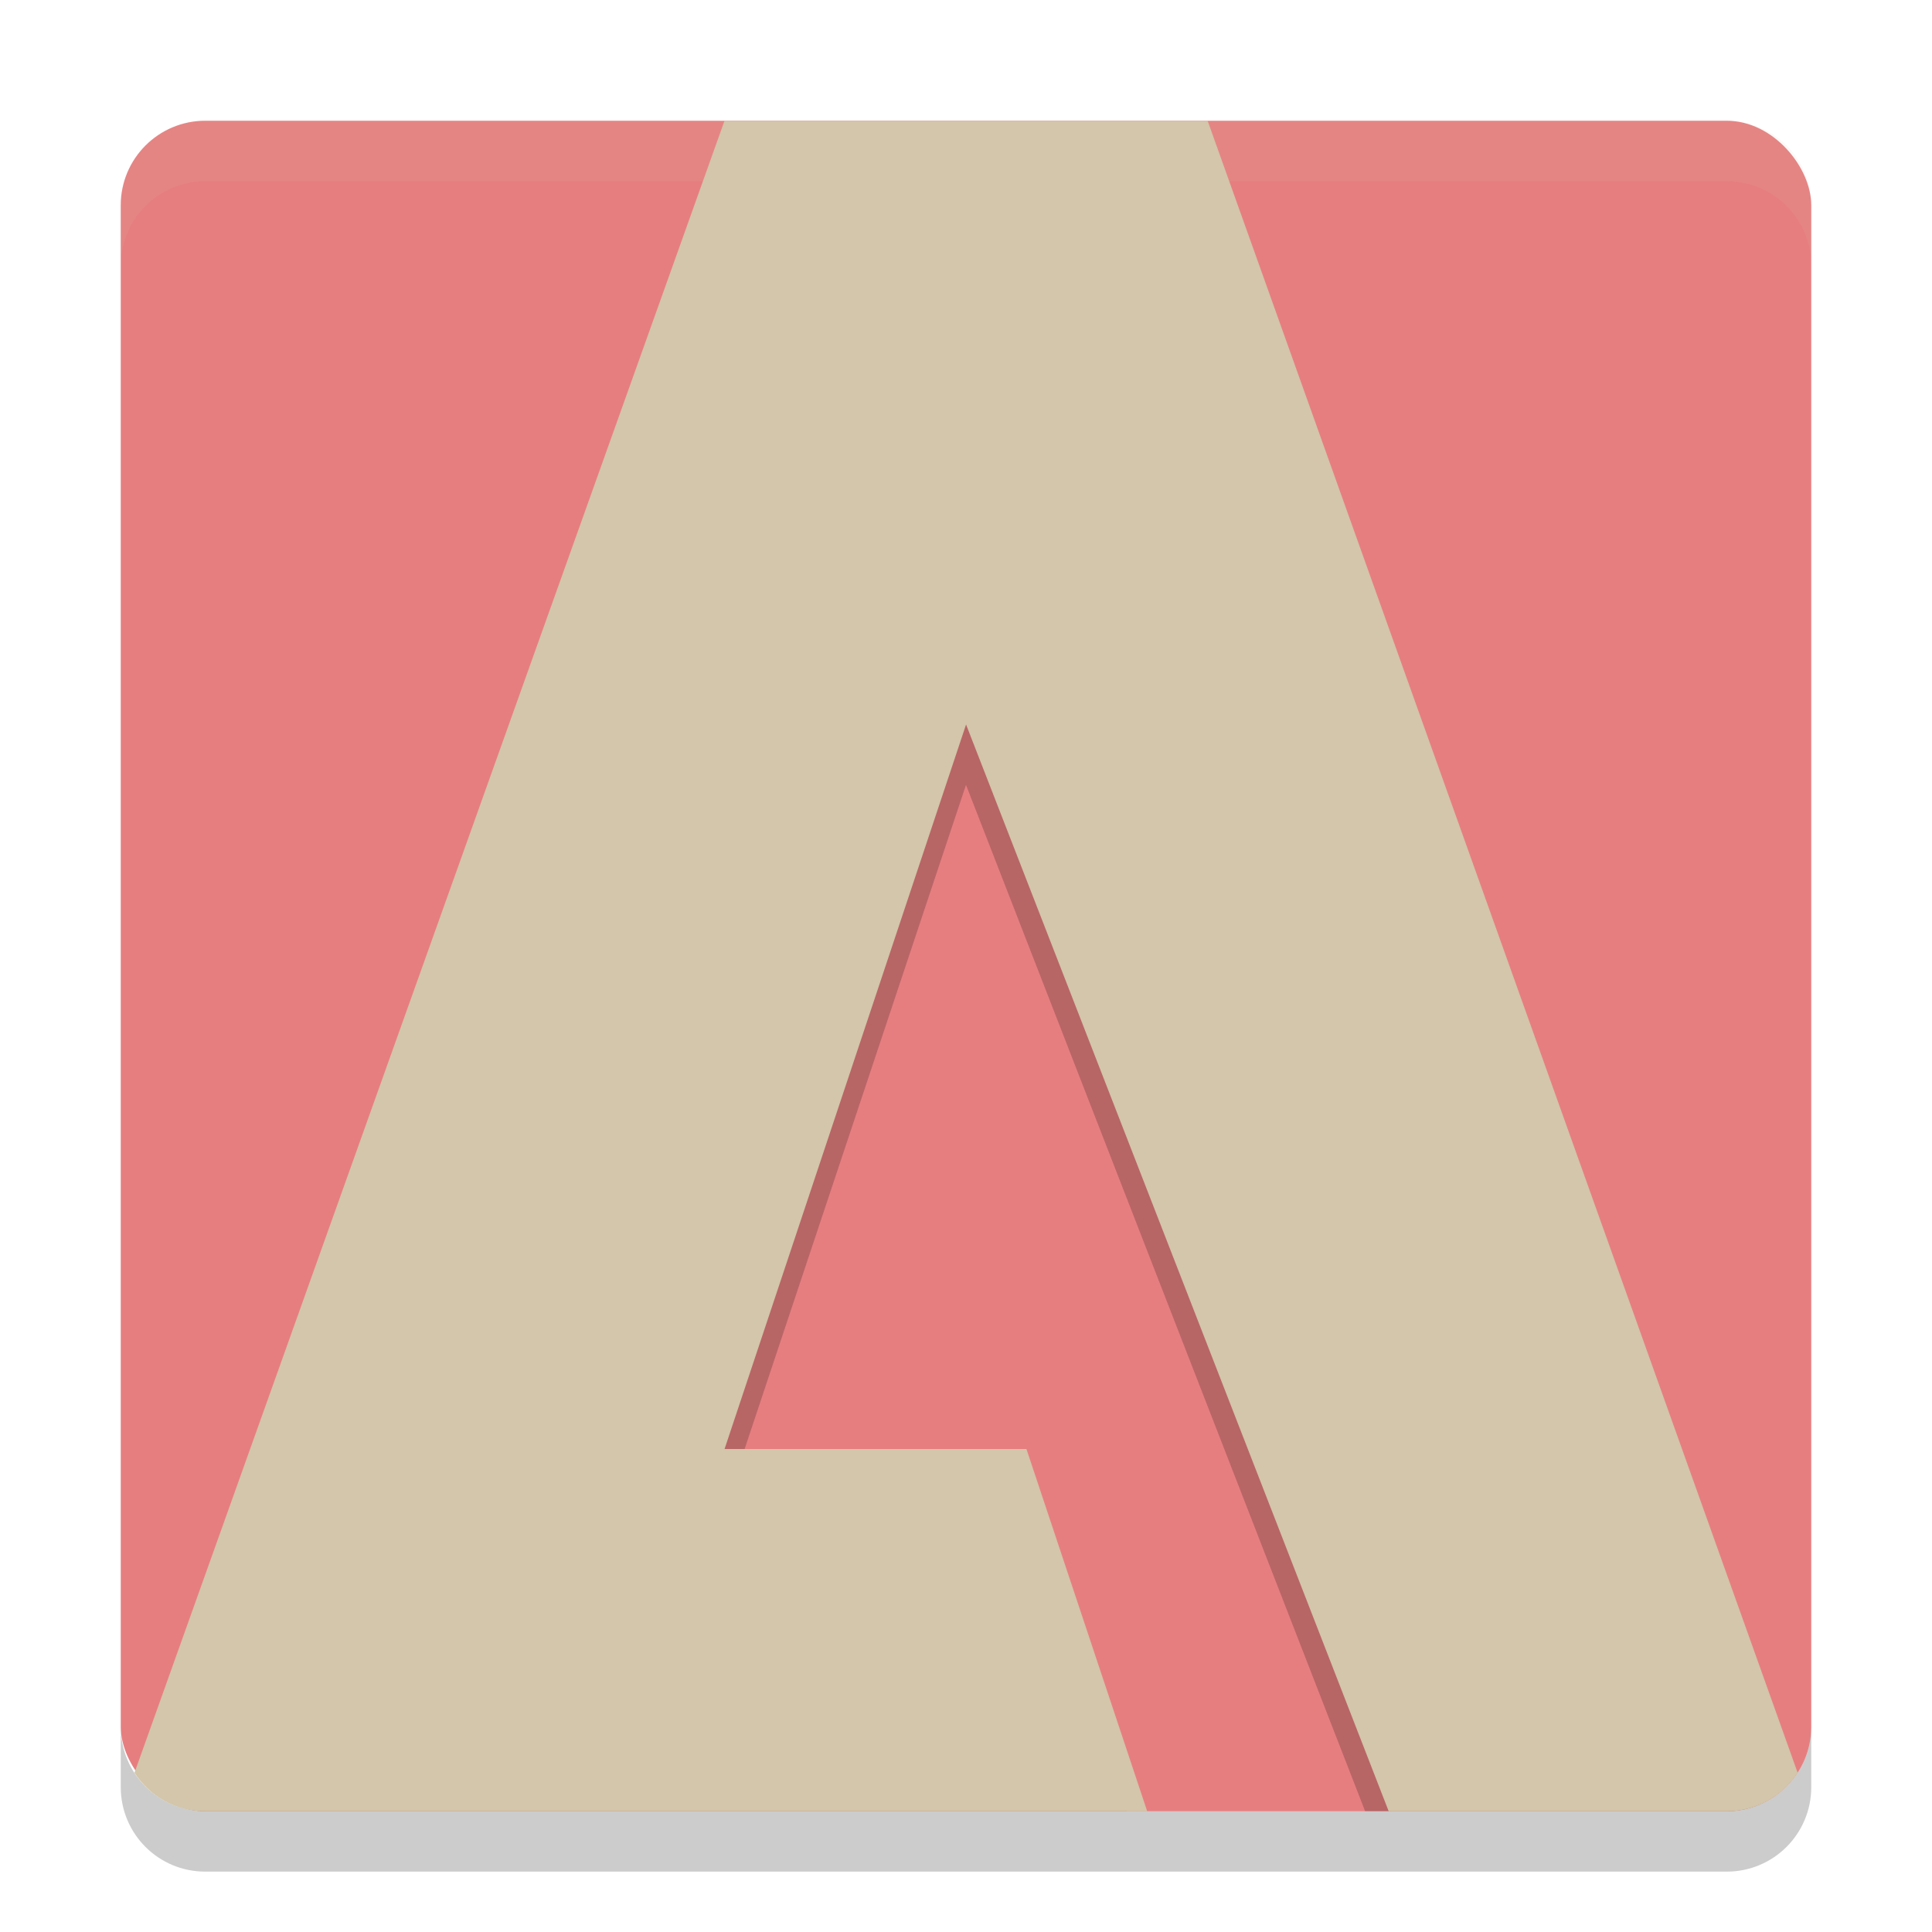 <svg width="32" height="32" version="1.1" xmlns="http://www.w3.org/2000/svg">
 <rect x="2" y="2" width="28" height="28" rx="1.4" ry="1.4" style="fill:#e67e80"/>
 <path d="m3.4 2c-0.776 0-1.4 0.625-1.4 1.4v1c0-0.776 0.625-1.4 1.4-1.4h25.2c0.775 0 1.4 0.625 1.4 1.4v-1c0-0.776-0.625-1.4-1.4-1.4z" style="fill:#d3c6aa;opacity:.1"/>
 <path d="m2 28.6v1c0 0.775 0.625 1.4 1.4 1.4h25.2c0.775 0 1.4-0.625 1.4-1.4v-1c0 0.775-0.625 1.4-1.4 1.4h-25.2c-0.775 0-1.4-0.625-1.4-1.4z" style="opacity:.2"/>
 <path d="m12 3-9.52 26.652c0.246 0.215 0.566 0.348 0.92 0.348h15.266l-1.666-5h-5l4-12 6.611 17h5.988c0.355 0 0.674-0.134 0.92-0.35l-9.52-26.65h-8z" style="opacity:.2"/>
 <path d="m12 2-9.773 27.363c0.249 0.384 0.68 0.637 1.174 0.637h15.6l-2-6h-5l4-12 7 18h5.6c0.494 0 0.925-0.253 1.174-0.637l-9.773-27.363h-8z" style="fill:#d3c6aa"/>
</svg>
